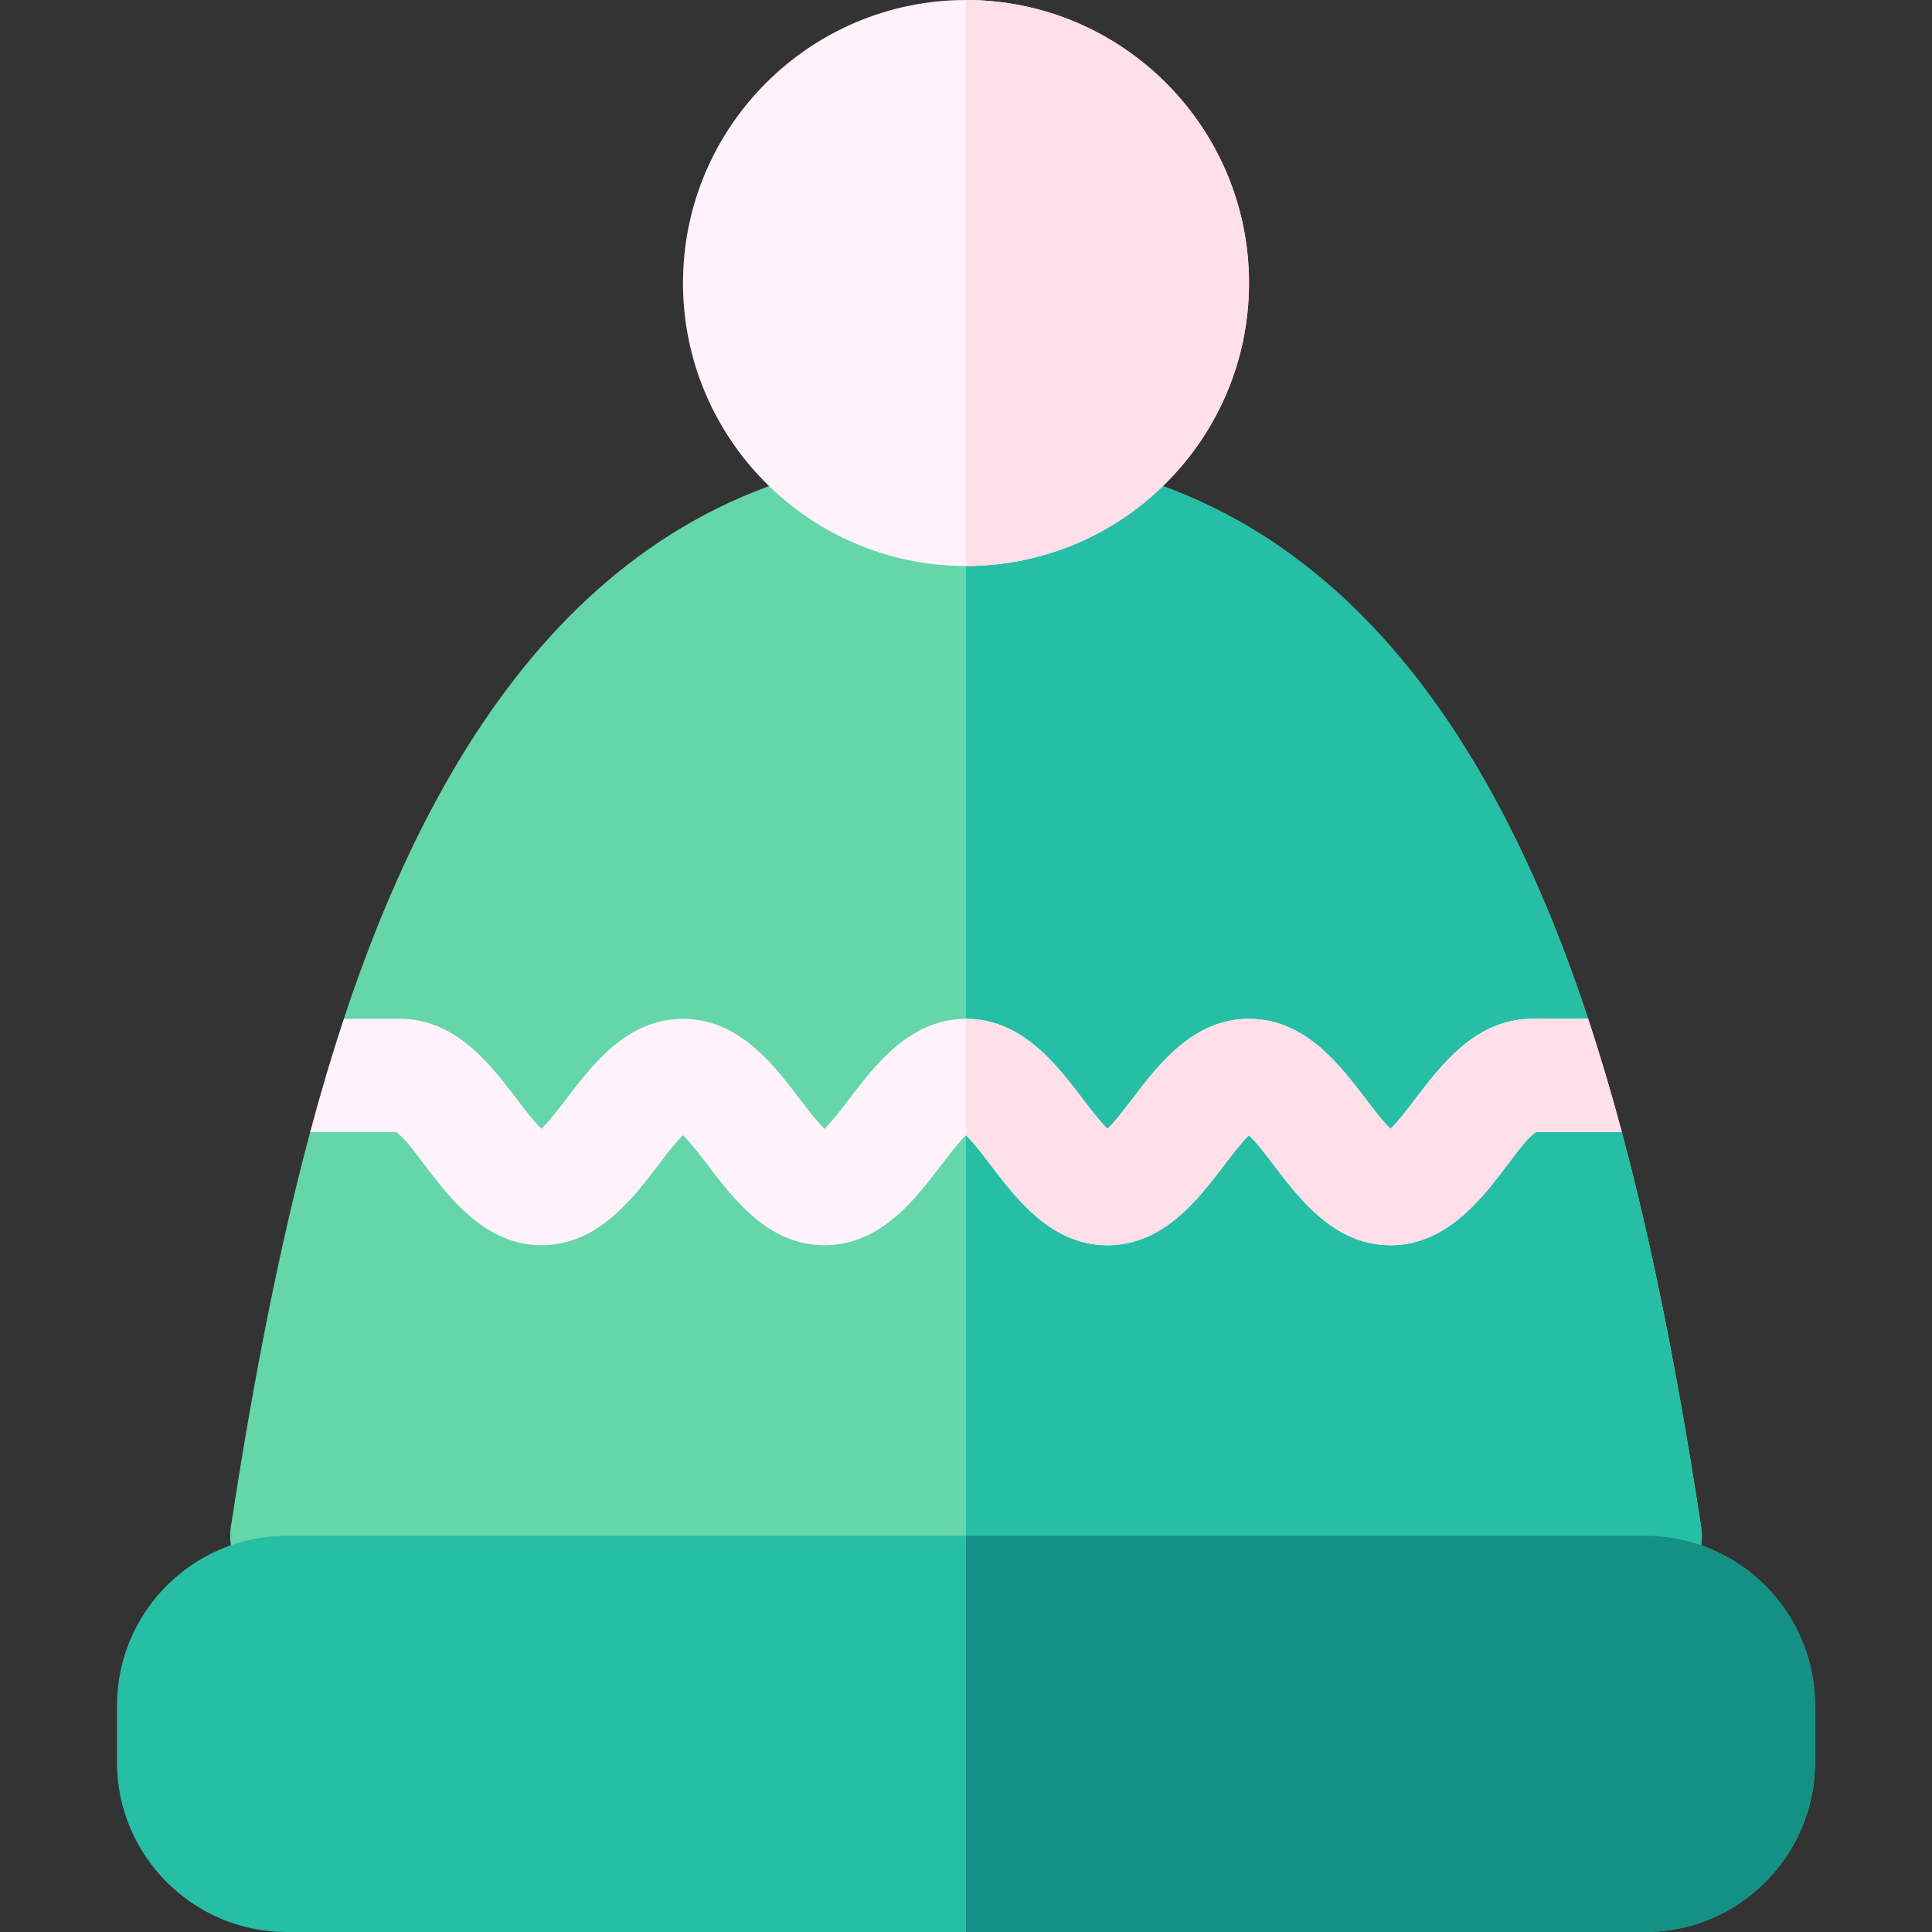 <svg id="Capa_1" enable-background="new 0 0 512 512" height="512" viewBox="0 0 512 512" width="512" xmlns="http://www.w3.org/2000/svg"><rect x="0" y="0" width="512" height="512" fill="#333333" stroke="none"/><g><path d="m435.98 422-179.98-.08-182.26-.09c-8.19-1.25-13.82-8.9-12.57-17.09 6.19-40.54 13.07-74.99 21.03-104.74l13.8-15-4.88-15c27.65-83.66 76.01-150 164.88-150 88.9 0 137.25 66.38 164.88 150l-12.88 19 21.8 11c7.96 29.75 14.84 64.2 21.03 104.74 1.38 9.05-5.61 17.26-14.85 17.26z" fill="#65d6a9"/><path d="m435.98 422-179.98-.08v-301.92c88.9 0 137.25 66.38 164.88 150l-12.88 19 21.8 11c7.96 29.75 14.84 64.2 21.03 104.74 1.38 9.05-5.61 17.26-14.85 17.26z" fill="#26bfa6"/><g><path d="m429.8 300h-22.79c-7.45 5.35-17.54 30-38.51 30-19.69 0-29.4-21.36-37.5-29.14-8.1 7.78-17.82 29.14-37.5 29.14-19.69 0-29.4-21.36-37.5-29.14-8.1 7.78-17.82 29.14-37.5 29.14-19.69 0-29.4-21.36-37.5-29.14-8.1 7.78-17.82 29.14-37.5 29.14-20.89 0-31.2-24.75-38.51-30h-22.79c2.83-10.57 5.8-20.55 8.92-30h14.88c19.69 0 29.4 21.36 37.5 29.14 8.1-7.78 17.82-29.14 37.5-29.14 19.69 0 29.4 21.36 37.5 29.14 8.1-7.78 17.82-29.14 37.5-29.14 19.69 0 29.4 21.36 37.5 29.14 8.1-7.78 17.82-29.14 37.5-29.14 19.69 0 29.4 21.36 37.5 29.14 8.1-7.78 17.82-29.14 37.5-29.14h14.88c3.12 9.45 6.09 19.43 8.92 30z" fill="#fff2fb"/></g><path d="m429.8 300h-22.79c-7.45 5.35-17.54 30-38.51 30-19.69 0-29.4-21.36-37.5-29.14-8.1 7.78-17.82 29.14-37.5 29.14-19.69 0-29.4-21.36-37.5-29.14v-30.86c19.69 0 29.4 21.36 37.5 29.14 8.1-7.78 17.82-29.14 37.5-29.14 19.69 0 29.4 21.36 37.5 29.14 8.1-7.78 17.82-29.14 37.5-29.14h14.88c3.12 9.45 6.09 19.43 8.92 30z" fill="#ffdfea"/><g><path d="m256 0c-41.35 0-75 33.65-75 75s33.65 75 75 75 75-33.65 75-75-33.65-75-75-75z" fill="#fff2fb"/></g><path d="m331 75c0 41.35-33.65 75-75 75v-150c41.35 0 75 33.65 75 75z" fill="#ffdfea"/><g><path d="m436 407h-360c-24.81 0-45 20.19-45 45v15c0 24.81 20.19 45 45 45h360c24.81 0 45-20.19 45-45v-15c0-24.81-20.19-45-45-45z" fill="#26bfa6"/></g><path d="m481 452v15c0 24.81-20.19 45-45 45h-180v-105h180c24.81 0 45 20.19 45 45z" fill="#149084"/></g></svg>